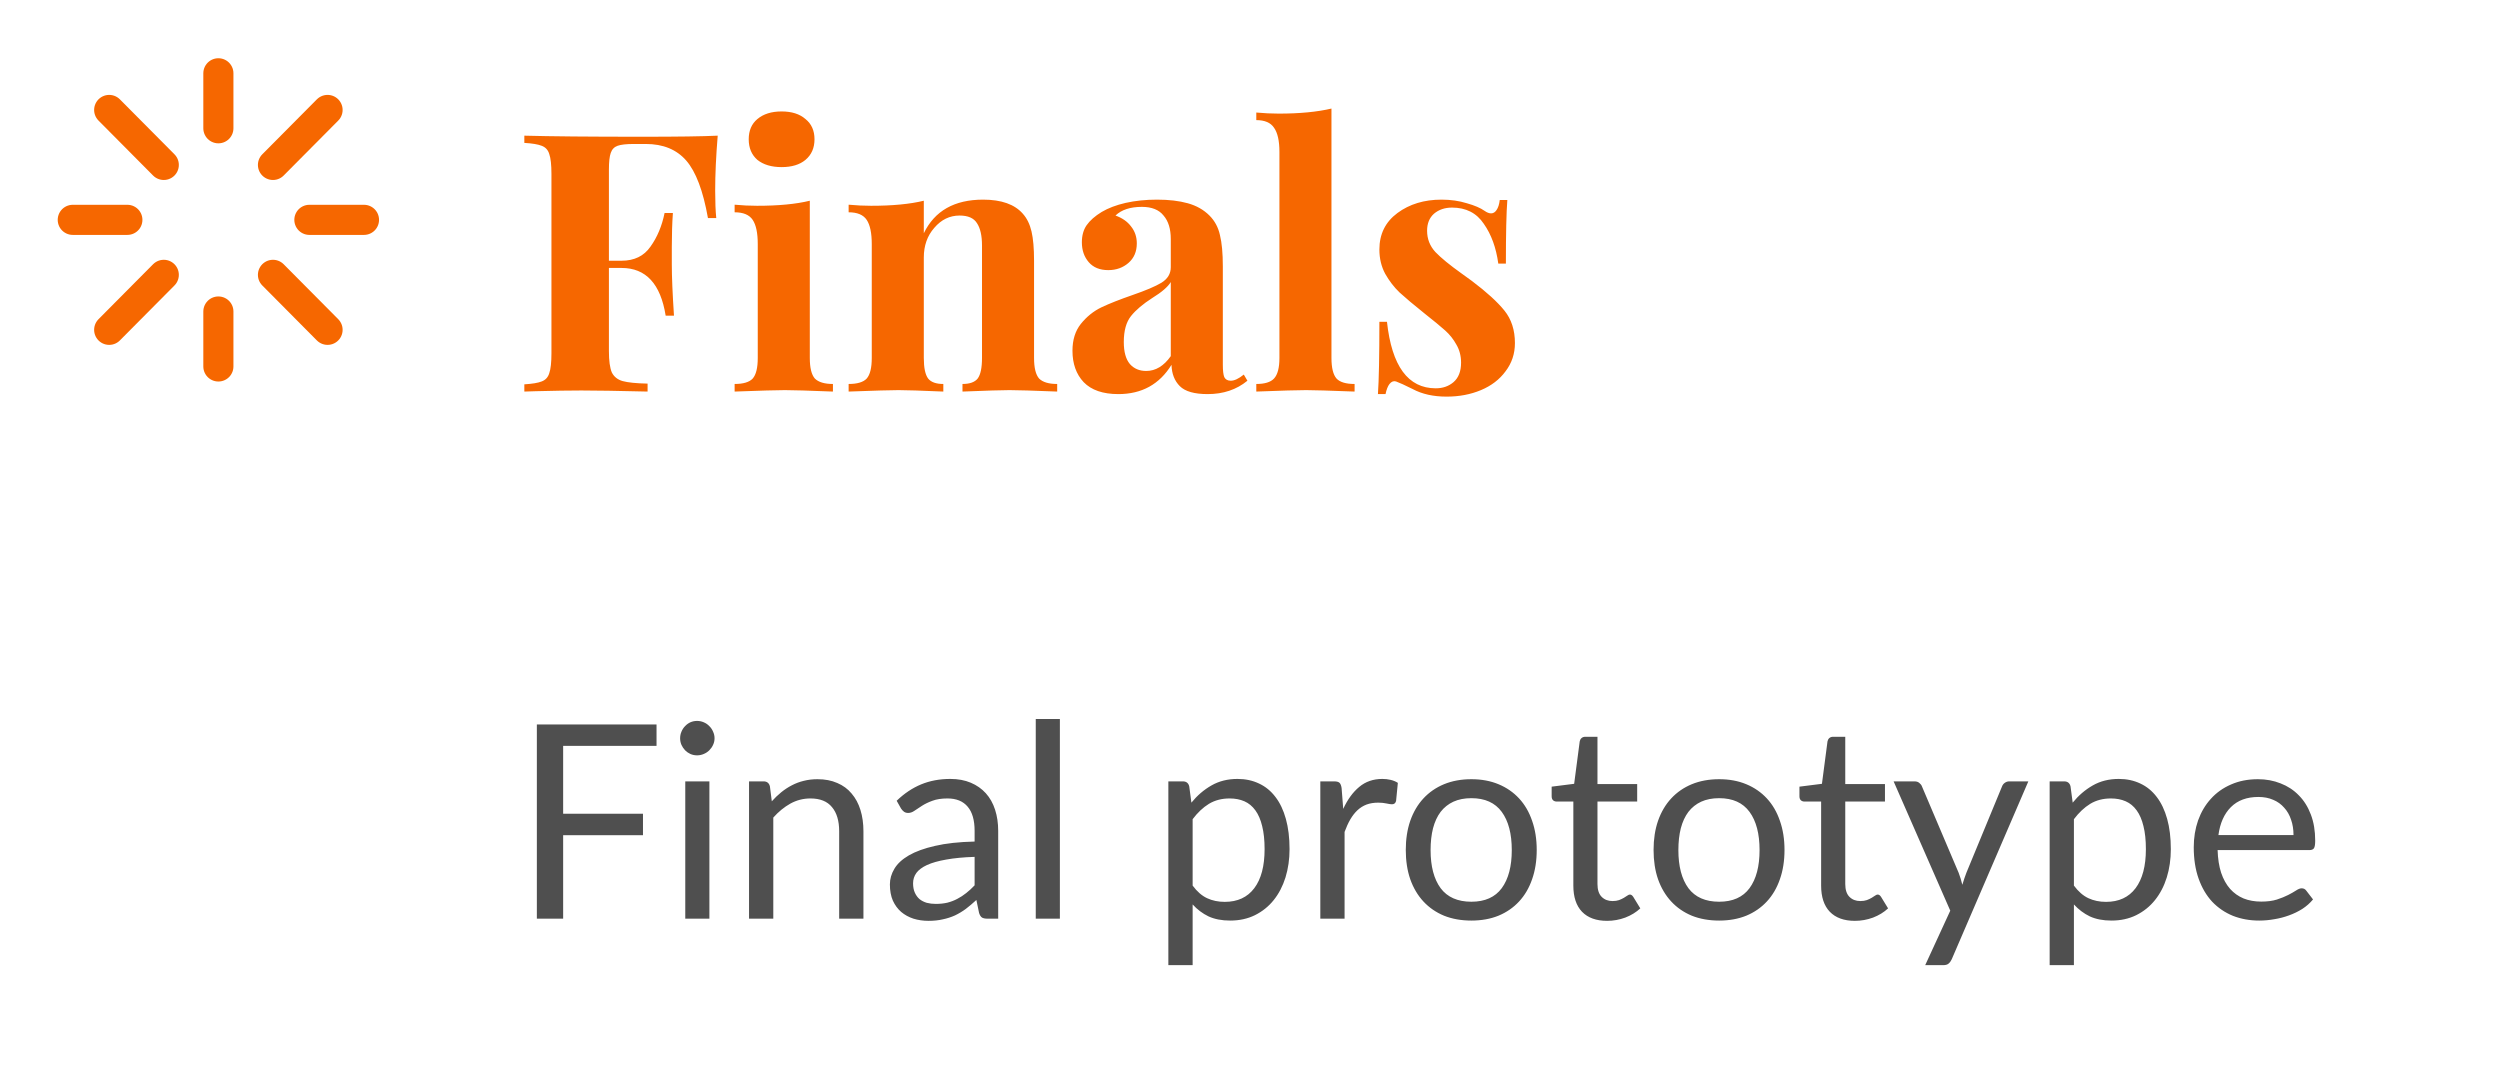 <svg width="166" height="71" viewBox="0 0 166 71" fill="none" xmlns="http://www.w3.org/2000/svg">
<path d="M14.5 4.867V8.517" stroke="#F66700" stroke-width="2" stroke-linecap="round" stroke-linejoin="round"/>
<path d="M14.5 20.684V24.333" stroke="#F66700" stroke-width="2" stroke-linecap="round" stroke-linejoin="round"/>
<path d="M7.25 7.301L10.875 10.951" stroke="#F66700" stroke-width="2" stroke-linecap="round" stroke-linejoin="round"/>
<path d="M18.125 18.25L21.75 21.9" stroke="#F66700" stroke-width="2" stroke-linecap="round" stroke-linejoin="round"/>
<path d="M4.832 14.598H8.457" stroke="#F66700" stroke-width="2" stroke-linecap="round" stroke-linejoin="round"/>
<path d="M20.543 14.598H24.168" stroke="#F66700" stroke-width="2" stroke-linecap="round" stroke-linejoin="round"/>
<path d="M7.25 21.9L10.875 18.25" stroke="#F66700" stroke-width="2" stroke-linecap="round" stroke-linejoin="round"/>
<path d="M18.125 10.951L21.75 7.301" stroke="#F66700" stroke-width="2" stroke-linecap="round" stroke-linejoin="round"/>
<path d="M47.656 9.008C47.544 10.368 47.488 11.584 47.488 12.656C47.488 13.408 47.512 14.016 47.56 14.48H47.008C46.688 12.672 46.208 11.4 45.568 10.664C44.928 9.928 44.032 9.56 42.88 9.56H42.088C41.592 9.56 41.232 9.6 41.008 9.68C40.784 9.76 40.632 9.92 40.552 10.16C40.472 10.384 40.432 10.752 40.432 11.264V17.312H41.272C42.12 17.312 42.76 17 43.192 16.376C43.64 15.752 43.952 15.008 44.128 14.144H44.68C44.632 14.816 44.608 15.568 44.608 16.4V17.552C44.608 18.368 44.656 19.504 44.752 20.96H44.2C43.864 18.848 42.888 17.792 41.272 17.792H40.432V23.312C40.432 23.952 40.496 24.424 40.624 24.728C40.768 25.016 41.008 25.208 41.344 25.304C41.696 25.4 42.248 25.456 43 25.472V26C41.032 25.952 39.568 25.928 38.608 25.928C37.808 25.928 36.8 25.944 35.584 25.976L34.816 26V25.52C35.344 25.488 35.728 25.424 35.968 25.328C36.224 25.232 36.392 25.048 36.472 24.776C36.568 24.504 36.616 24.064 36.616 23.456V11.552C36.616 10.944 36.568 10.504 36.472 10.232C36.392 9.96 36.224 9.776 35.968 9.68C35.728 9.584 35.344 9.52 34.816 9.488V9.008C36.544 9.056 39.152 9.08 42.64 9.08C44.992 9.08 46.664 9.056 47.656 9.008ZM51.899 7.4C52.571 7.4 53.099 7.568 53.483 7.904C53.883 8.224 54.083 8.672 54.083 9.248C54.083 9.824 53.883 10.28 53.483 10.616C53.099 10.936 52.571 11.096 51.899 11.096C51.227 11.096 50.691 10.936 50.291 10.616C49.907 10.28 49.715 9.824 49.715 9.248C49.715 8.672 49.907 8.224 50.291 7.904C50.691 7.568 51.227 7.4 51.899 7.4ZM53.771 23.768C53.771 24.424 53.883 24.88 54.107 25.136C54.347 25.376 54.747 25.496 55.307 25.496V26C53.707 25.936 52.643 25.904 52.115 25.904C51.619 25.904 50.507 25.936 48.779 26V25.496C49.355 25.496 49.755 25.376 49.979 25.136C50.203 24.88 50.315 24.424 50.315 23.768V16.208C50.315 15.472 50.203 14.936 49.979 14.6C49.755 14.264 49.355 14.096 48.779 14.096V13.592C49.291 13.64 49.787 13.664 50.267 13.664C51.691 13.664 52.859 13.552 53.771 13.328V23.768ZM65.277 13.256C66.493 13.256 67.373 13.568 67.917 14.192C68.189 14.496 68.381 14.888 68.493 15.368C68.605 15.848 68.661 16.496 68.661 17.312V23.768C68.661 24.424 68.773 24.88 68.997 25.136C69.237 25.376 69.637 25.496 70.197 25.496V26C68.597 25.936 67.541 25.904 67.029 25.904C66.549 25.904 65.509 25.936 63.909 26V25.496C64.389 25.496 64.725 25.376 64.917 25.136C65.109 24.88 65.205 24.424 65.205 23.768V16.304C65.205 15.648 65.093 15.152 64.869 14.816C64.661 14.48 64.277 14.312 63.717 14.312C63.061 14.312 62.501 14.584 62.037 15.128C61.573 15.656 61.341 16.312 61.341 17.096V23.768C61.341 24.424 61.437 24.88 61.629 25.136C61.821 25.376 62.157 25.496 62.637 25.496V26C61.165 25.936 60.173 25.904 59.661 25.904C59.181 25.904 58.077 25.936 56.349 26V25.496C56.925 25.496 57.325 25.376 57.549 25.136C57.773 24.88 57.885 24.424 57.885 23.768V16.208C57.885 15.472 57.773 14.936 57.549 14.6C57.325 14.264 56.925 14.096 56.349 14.096V13.592C56.861 13.64 57.357 13.664 57.837 13.664C59.261 13.664 60.429 13.552 61.341 13.328V15.488C62.061 14 63.373 13.256 65.277 13.256ZM74.26 26.168C73.236 26.168 72.468 25.904 71.956 25.376C71.46 24.848 71.212 24.152 71.212 23.288C71.212 22.568 71.396 21.976 71.764 21.512C72.148 21.032 72.604 20.664 73.132 20.408C73.676 20.152 74.364 19.88 75.196 19.592C76.076 19.288 76.716 19.016 77.116 18.776C77.532 18.52 77.74 18.176 77.74 17.744V15.872C77.74 15.2 77.58 14.68 77.26 14.312C76.956 13.928 76.476 13.736 75.82 13.736C75.052 13.736 74.468 13.928 74.068 14.312C74.516 14.472 74.86 14.712 75.1 15.032C75.356 15.352 75.484 15.728 75.484 16.16C75.484 16.704 75.3 17.136 74.932 17.456C74.564 17.776 74.116 17.936 73.588 17.936C73.028 17.936 72.596 17.76 72.292 17.408C71.988 17.056 71.836 16.616 71.836 16.088C71.836 15.64 71.94 15.264 72.148 14.96C72.372 14.64 72.708 14.344 73.156 14.072C73.588 13.816 74.116 13.616 74.74 13.472C75.38 13.328 76.076 13.256 76.828 13.256C77.612 13.256 78.292 13.336 78.868 13.496C79.444 13.656 79.924 13.928 80.308 14.312C80.66 14.664 80.892 15.096 81.004 15.608C81.132 16.12 81.196 16.816 81.196 17.696V24.224C81.196 24.608 81.228 24.88 81.292 25.04C81.372 25.2 81.516 25.28 81.724 25.28C81.964 25.28 82.252 25.144 82.588 24.872L82.828 25.28C82.108 25.872 81.228 26.168 80.188 26.168C79.308 26.168 78.692 25.992 78.34 25.64C77.988 25.288 77.804 24.816 77.788 24.224C76.988 25.52 75.812 26.168 74.26 26.168ZM76.108 24.632C76.732 24.632 77.276 24.304 77.74 23.648V18.728C77.548 19.048 77.14 19.4 76.516 19.784C75.892 20.184 75.42 20.584 75.1 20.984C74.78 21.384 74.62 21.96 74.62 22.712C74.62 23.368 74.756 23.856 75.028 24.176C75.3 24.48 75.66 24.632 76.108 24.632ZM88.409 23.768C88.409 24.424 88.522 24.88 88.746 25.136C88.969 25.376 89.37 25.496 89.945 25.496V26C88.281 25.936 87.21 25.904 86.73 25.904C86.186 25.904 85.082 25.936 83.418 26V25.496C83.978 25.496 84.37 25.376 84.594 25.136C84.834 24.88 84.954 24.424 84.954 23.768V10.088C84.954 9.352 84.834 8.816 84.594 8.48C84.37 8.144 83.978 7.976 83.418 7.976V7.472C83.93 7.52 84.425 7.544 84.906 7.544C86.297 7.544 87.466 7.432 88.409 7.208V23.768ZM95.719 13.256C96.327 13.256 96.887 13.336 97.399 13.496C97.911 13.64 98.303 13.808 98.575 14C98.735 14.112 98.879 14.168 99.007 14.168C99.151 14.168 99.271 14.096 99.367 13.952C99.479 13.792 99.551 13.568 99.583 13.28H100.087C100.023 14.096 99.991 15.504 99.991 17.504H99.487C99.343 16.448 99.023 15.568 98.527 14.864C98.047 14.144 97.343 13.784 96.415 13.784C95.935 13.784 95.535 13.92 95.215 14.192C94.911 14.464 94.759 14.84 94.759 15.32C94.759 15.864 94.943 16.336 95.311 16.736C95.679 17.12 96.255 17.592 97.039 18.152L97.735 18.656C98.711 19.392 99.431 20.048 99.895 20.624C100.359 21.2 100.591 21.92 100.591 22.784C100.591 23.488 100.383 24.112 99.967 24.656C99.567 25.2 99.023 25.616 98.335 25.904C97.647 26.192 96.887 26.336 96.055 26.336C95.175 26.336 94.423 26.168 93.799 25.832C93.287 25.576 92.919 25.408 92.695 25.328C92.535 25.28 92.391 25.336 92.263 25.496C92.151 25.64 92.063 25.864 91.999 26.168H91.495C91.559 25.256 91.591 23.656 91.591 21.368H92.095C92.415 24.312 93.495 25.784 95.335 25.784C95.799 25.784 96.191 25.648 96.511 25.376C96.847 25.088 97.015 24.656 97.015 24.08C97.015 23.632 96.911 23.232 96.703 22.88C96.511 22.528 96.263 22.216 95.959 21.944C95.655 21.672 95.199 21.296 94.591 20.816C93.871 20.24 93.319 19.776 92.935 19.424C92.567 19.072 92.247 18.656 91.975 18.176C91.719 17.696 91.591 17.16 91.591 16.568C91.591 15.544 91.991 14.736 92.791 14.144C93.591 13.552 94.567 13.256 95.719 13.256Z" fill="#F66700"/>
<path d="M37.393 49.525V54.034H42.694V55.456H37.393V61H35.647V48.103H43.594V49.525H37.393ZM47.104 51.883V61H45.502V51.883H47.104ZM47.446 49.021C47.446 49.177 47.413 49.324 47.347 49.462C47.287 49.594 47.203 49.714 47.095 49.822C46.993 49.924 46.87 50.005 46.726 50.065C46.588 50.125 46.441 50.155 46.285 50.155C46.129 50.155 45.982 50.125 45.844 50.065C45.712 50.005 45.595 49.924 45.493 49.822C45.391 49.714 45.31 49.594 45.25 49.462C45.19 49.324 45.16 49.177 45.16 49.021C45.16 48.865 45.19 48.718 45.25 48.58C45.31 48.436 45.391 48.313 45.493 48.211C45.595 48.103 45.712 48.019 45.844 47.959C45.982 47.899 46.129 47.869 46.285 47.869C46.441 47.869 46.588 47.899 46.726 47.959C46.87 48.019 46.993 48.103 47.095 48.211C47.203 48.313 47.287 48.436 47.347 48.58C47.413 48.718 47.446 48.865 47.446 49.021ZM51.248 53.206C51.446 52.984 51.656 52.783 51.878 52.603C52.1 52.423 52.334 52.27 52.58 52.144C52.832 52.012 53.096 51.913 53.372 51.847C53.654 51.775 53.957 51.739 54.281 51.739C54.779 51.739 55.217 51.823 55.595 51.991C55.979 52.153 56.297 52.387 56.549 52.693C56.807 52.993 57.002 53.356 57.134 53.782C57.266 54.208 57.332 54.679 57.332 55.195V61H55.721V55.195C55.721 54.505 55.562 53.971 55.244 53.593C54.932 53.209 54.455 53.017 53.813 53.017C53.339 53.017 52.895 53.131 52.481 53.359C52.073 53.587 51.695 53.896 51.347 54.286V61H49.736V51.883H50.699C50.927 51.883 51.068 51.994 51.122 52.216L51.248 53.206ZM64.714 56.896C63.976 56.92 63.346 56.98 62.824 57.076C62.308 57.166 61.885 57.286 61.555 57.436C61.231 57.586 60.994 57.763 60.844 57.967C60.7 58.171 60.628 58.399 60.628 58.651C60.628 58.891 60.667 59.098 60.745 59.272C60.823 59.446 60.928 59.59 61.06 59.704C61.198 59.812 61.357 59.893 61.537 59.947C61.723 59.995 61.921 60.019 62.131 60.019C62.413 60.019 62.671 59.992 62.905 59.938C63.139 59.878 63.358 59.794 63.562 59.686C63.772 59.578 63.97 59.449 64.156 59.299C64.348 59.149 64.534 58.978 64.714 58.786V56.896ZM59.539 53.17C60.043 52.684 60.586 52.321 61.168 52.081C61.75 51.841 62.395 51.721 63.103 51.721C63.613 51.721 64.066 51.805 64.462 51.973C64.858 52.141 65.191 52.375 65.461 52.675C65.731 52.975 65.935 53.338 66.073 53.764C66.211 54.19 66.28 54.658 66.28 55.168V61H65.569C65.413 61 65.293 60.976 65.209 60.928C65.125 60.874 65.059 60.772 65.011 60.622L64.831 59.758C64.591 59.98 64.357 60.178 64.129 60.352C63.901 60.52 63.661 60.664 63.409 60.784C63.157 60.898 62.887 60.985 62.599 61.045C62.317 61.111 62.002 61.144 61.654 61.144C61.3 61.144 60.967 61.096 60.655 61C60.343 60.898 60.07 60.748 59.836 60.55C59.608 60.352 59.425 60.103 59.287 59.803C59.155 59.497 59.089 59.137 59.089 58.723C59.089 58.363 59.188 58.018 59.386 57.688C59.584 57.352 59.905 57.055 60.349 56.797C60.793 56.539 61.372 56.329 62.086 56.167C62.8 55.999 63.676 55.903 64.714 55.879V55.168C64.714 54.46 64.561 53.926 64.255 53.566C63.949 53.2 63.502 53.017 62.914 53.017C62.518 53.017 62.185 53.068 61.915 53.17C61.651 53.266 61.42 53.377 61.222 53.503C61.03 53.623 60.862 53.734 60.718 53.836C60.58 53.932 60.442 53.98 60.304 53.98C60.196 53.98 60.103 53.953 60.025 53.899C59.947 53.839 59.881 53.767 59.827 53.683L59.539 53.17ZM70.376 47.743V61H68.774V47.743H70.376ZM79.191 58.804C79.484 59.2 79.805 59.479 80.153 59.641C80.501 59.803 80.891 59.884 81.323 59.884C82.175 59.884 82.829 59.581 83.285 58.975C83.742 58.369 83.969 57.505 83.969 56.383C83.969 55.789 83.915 55.279 83.808 54.853C83.706 54.427 83.555 54.079 83.358 53.809C83.159 53.533 82.916 53.332 82.629 53.206C82.341 53.08 82.013 53.017 81.647 53.017C81.126 53.017 80.666 53.137 80.27 53.377C79.88 53.617 79.52 53.956 79.191 54.394V58.804ZM79.109 53.296C79.493 52.822 79.938 52.441 80.442 52.153C80.945 51.865 81.522 51.721 82.169 51.721C82.698 51.721 83.174 51.823 83.6 52.027C84.026 52.225 84.389 52.522 84.689 52.918C84.99 53.308 85.221 53.794 85.382 54.376C85.544 54.958 85.626 55.627 85.626 56.383C85.626 57.055 85.535 57.682 85.356 58.264C85.175 58.84 84.915 59.341 84.573 59.767C84.237 60.187 83.823 60.52 83.331 60.766C82.844 61.006 82.296 61.126 81.683 61.126C81.126 61.126 80.645 61.033 80.243 60.847C79.847 60.655 79.496 60.391 79.191 60.055V64.087H77.579V51.883H78.543C78.77 51.883 78.912 51.994 78.966 52.216L79.109 53.296ZM89.19 53.71C89.478 53.086 89.832 52.6 90.252 52.252C90.672 51.898 91.185 51.721 91.791 51.721C91.983 51.721 92.166 51.742 92.34 51.784C92.52 51.826 92.679 51.892 92.817 51.982L92.7 53.179C92.664 53.329 92.574 53.404 92.43 53.404C92.346 53.404 92.223 53.386 92.061 53.35C91.899 53.314 91.716 53.296 91.512 53.296C91.224 53.296 90.966 53.338 90.738 53.422C90.516 53.506 90.315 53.632 90.135 53.8C89.961 53.962 89.802 54.166 89.658 54.412C89.52 54.652 89.394 54.928 89.28 55.24V61H87.669V51.883H88.587C88.761 51.883 88.881 51.916 88.947 51.982C89.013 52.048 89.058 52.162 89.082 52.324L89.19 53.71ZM97.7 51.739C98.366 51.739 98.966 51.85 99.5 52.072C100.034 52.294 100.49 52.609 100.868 53.017C101.246 53.425 101.534 53.92 101.732 54.502C101.936 55.078 102.038 55.723 102.038 56.437C102.038 57.157 101.936 57.805 101.732 58.381C101.534 58.957 101.246 59.449 100.868 59.857C100.49 60.265 100.034 60.58 99.5 60.802C98.966 61.018 98.366 61.126 97.7 61.126C97.028 61.126 96.422 61.018 95.882 60.802C95.348 60.58 94.892 60.265 94.514 59.857C94.136 59.449 93.845 58.957 93.641 58.381C93.443 57.805 93.344 57.157 93.344 56.437C93.344 55.723 93.443 55.078 93.641 54.502C93.845 53.92 94.136 53.425 94.514 53.017C94.892 52.609 95.348 52.294 95.882 52.072C96.422 51.85 97.028 51.739 97.7 51.739ZM97.7 59.875C98.6 59.875 99.272 59.575 99.716 58.975C100.16 58.369 100.382 57.526 100.382 56.446C100.382 55.36 100.16 54.514 99.716 53.908C99.272 53.302 98.6 52.999 97.7 52.999C97.244 52.999 96.845 53.077 96.503 53.233C96.167 53.389 95.885 53.614 95.657 53.908C95.435 54.202 95.267 54.565 95.153 54.997C95.045 55.423 94.991 55.906 94.991 56.446C94.991 57.526 95.213 58.369 95.657 58.975C96.107 59.575 96.788 59.875 97.7 59.875ZM106.711 61.144C105.991 61.144 105.436 60.943 105.046 60.541C104.662 60.139 104.47 59.56 104.47 58.804V53.224H103.372C103.276 53.224 103.195 53.197 103.129 53.143C103.063 53.083 103.03 52.993 103.03 52.873V52.234L104.524 52.045L104.893 49.228C104.911 49.138 104.95 49.066 105.01 49.012C105.076 48.952 105.16 48.922 105.262 48.922H106.072V52.063H108.709V53.224H106.072V58.696C106.072 59.08 106.165 59.365 106.351 59.551C106.537 59.737 106.777 59.83 107.071 59.83C107.239 59.83 107.383 59.809 107.503 59.767C107.629 59.719 107.737 59.668 107.827 59.614C107.917 59.56 107.992 59.512 108.052 59.47C108.118 59.422 108.175 59.398 108.223 59.398C108.307 59.398 108.382 59.449 108.448 59.551L108.916 60.316C108.64 60.574 108.307 60.778 107.917 60.928C107.527 61.072 107.125 61.144 106.711 61.144ZM114.153 51.739C114.819 51.739 115.419 51.85 115.953 52.072C116.487 52.294 116.943 52.609 117.321 53.017C117.699 53.425 117.987 53.92 118.185 54.502C118.389 55.078 118.491 55.723 118.491 56.437C118.491 57.157 118.389 57.805 118.185 58.381C117.987 58.957 117.699 59.449 117.321 59.857C116.943 60.265 116.487 60.58 115.953 60.802C115.419 61.018 114.819 61.126 114.153 61.126C113.481 61.126 112.875 61.018 112.335 60.802C111.801 60.58 111.345 60.265 110.967 59.857C110.589 59.449 110.298 58.957 110.094 58.381C109.896 57.805 109.797 57.157 109.797 56.437C109.797 55.723 109.896 55.078 110.094 54.502C110.298 53.92 110.589 53.425 110.967 53.017C111.345 52.609 111.801 52.294 112.335 52.072C112.875 51.85 113.481 51.739 114.153 51.739ZM114.153 59.875C115.053 59.875 115.725 59.575 116.169 58.975C116.613 58.369 116.835 57.526 116.835 56.446C116.835 55.36 116.613 54.514 116.169 53.908C115.725 53.302 115.053 52.999 114.153 52.999C113.697 52.999 113.298 53.077 112.956 53.233C112.62 53.389 112.338 53.614 112.11 53.908C111.888 54.202 111.72 54.565 111.606 54.997C111.498 55.423 111.444 55.906 111.444 56.446C111.444 57.526 111.666 58.369 112.11 58.975C112.56 59.575 113.241 59.875 114.153 59.875ZM123.164 61.144C122.444 61.144 121.889 60.943 121.499 60.541C121.115 60.139 120.923 59.56 120.923 58.804V53.224H119.825C119.729 53.224 119.648 53.197 119.582 53.143C119.516 53.083 119.483 52.993 119.483 52.873V52.234L120.977 52.045L121.346 49.228C121.364 49.138 121.403 49.066 121.463 49.012C121.529 48.952 121.613 48.922 121.715 48.922H122.525V52.063H125.162V53.224H122.525V58.696C122.525 59.08 122.618 59.365 122.804 59.551C122.99 59.737 123.23 59.83 123.524 59.83C123.692 59.83 123.836 59.809 123.956 59.767C124.082 59.719 124.19 59.668 124.28 59.614C124.37 59.56 124.445 59.512 124.505 59.47C124.571 59.422 124.628 59.398 124.676 59.398C124.76 59.398 124.835 59.449 124.901 59.551L125.369 60.316C125.093 60.574 124.76 60.778 124.37 60.928C123.98 61.072 123.578 61.144 123.164 61.144ZM134.682 51.883L129.597 63.691C129.543 63.811 129.474 63.907 129.39 63.979C129.312 64.051 129.189 64.087 129.021 64.087H127.833L129.498 60.469L125.736 51.883H127.122C127.26 51.883 127.368 51.919 127.446 51.991C127.53 52.057 127.587 52.132 127.617 52.216L130.056 57.958C130.152 58.21 130.233 58.474 130.299 58.75C130.383 58.468 130.473 58.201 130.569 57.949L132.936 52.216C132.972 52.12 133.032 52.042 133.116 51.982C133.206 51.916 133.305 51.883 133.413 51.883H134.682ZM137.708 58.804C138.002 59.2 138.323 59.479 138.671 59.641C139.019 59.803 139.409 59.884 139.841 59.884C140.693 59.884 141.347 59.581 141.803 58.975C142.259 58.369 142.487 57.505 142.487 56.383C142.487 55.789 142.433 55.279 142.325 54.853C142.223 54.427 142.073 54.079 141.875 53.809C141.677 53.533 141.434 53.332 141.146 53.206C140.858 53.08 140.531 53.017 140.165 53.017C139.643 53.017 139.184 53.137 138.788 53.377C138.398 53.617 138.038 53.956 137.708 54.394V58.804ZM137.627 53.296C138.011 52.822 138.455 52.441 138.959 52.153C139.463 51.865 140.039 51.721 140.687 51.721C141.215 51.721 141.692 51.823 142.118 52.027C142.544 52.225 142.907 52.522 143.207 52.918C143.507 53.308 143.738 53.794 143.9 54.376C144.062 54.958 144.143 55.627 144.143 56.383C144.143 57.055 144.053 57.682 143.873 58.264C143.693 58.84 143.432 59.341 143.09 59.767C142.754 60.187 142.34 60.52 141.848 60.766C141.362 61.006 140.813 61.126 140.201 61.126C139.643 61.126 139.163 61.033 138.761 60.847C138.365 60.655 138.014 60.391 137.708 60.055V64.087H136.097V51.883H137.06C137.288 51.883 137.429 51.994 137.483 52.216L137.627 53.296ZM152.289 55.447C152.289 55.075 152.235 54.736 152.127 54.43C152.025 54.118 151.872 53.851 151.668 53.629C151.47 53.401 151.227 53.227 150.939 53.107C150.651 52.981 150.324 52.918 149.958 52.918C149.19 52.918 148.581 53.143 148.131 53.593C147.687 54.037 147.411 54.655 147.303 55.447H152.289ZM153.585 59.722C153.387 59.962 153.15 60.172 152.874 60.352C152.598 60.526 152.301 60.67 151.983 60.784C151.671 60.898 151.347 60.982 151.011 61.036C150.675 61.096 150.342 61.126 150.012 61.126C149.382 61.126 148.8 61.021 148.266 60.811C147.738 60.595 147.279 60.283 146.889 59.875C146.505 59.461 146.205 58.951 145.989 58.345C145.773 57.739 145.665 57.043 145.665 56.257C145.665 55.621 145.761 55.027 145.953 54.475C146.151 53.923 146.433 53.446 146.799 53.044C147.165 52.636 147.612 52.318 148.14 52.09C148.668 51.856 149.262 51.739 149.922 51.739C150.468 51.739 150.972 51.832 151.434 52.018C151.902 52.198 152.304 52.462 152.64 52.81C152.982 53.152 153.249 53.578 153.441 54.088C153.633 54.592 153.729 55.168 153.729 55.816C153.729 56.068 153.702 56.236 153.648 56.32C153.594 56.404 153.492 56.446 153.342 56.446H147.249C147.267 57.022 147.345 57.523 147.483 57.949C147.627 58.375 147.825 58.732 148.077 59.02C148.329 59.302 148.629 59.515 148.977 59.659C149.325 59.797 149.715 59.866 150.147 59.866C150.549 59.866 150.894 59.821 151.182 59.731C151.476 59.635 151.728 59.533 151.938 59.425C152.148 59.317 152.322 59.218 152.46 59.128C152.604 59.032 152.727 58.984 152.829 58.984C152.961 58.984 153.063 59.035 153.135 59.137L153.585 59.722Z" fill="#4F4F4F"/>
</svg>
